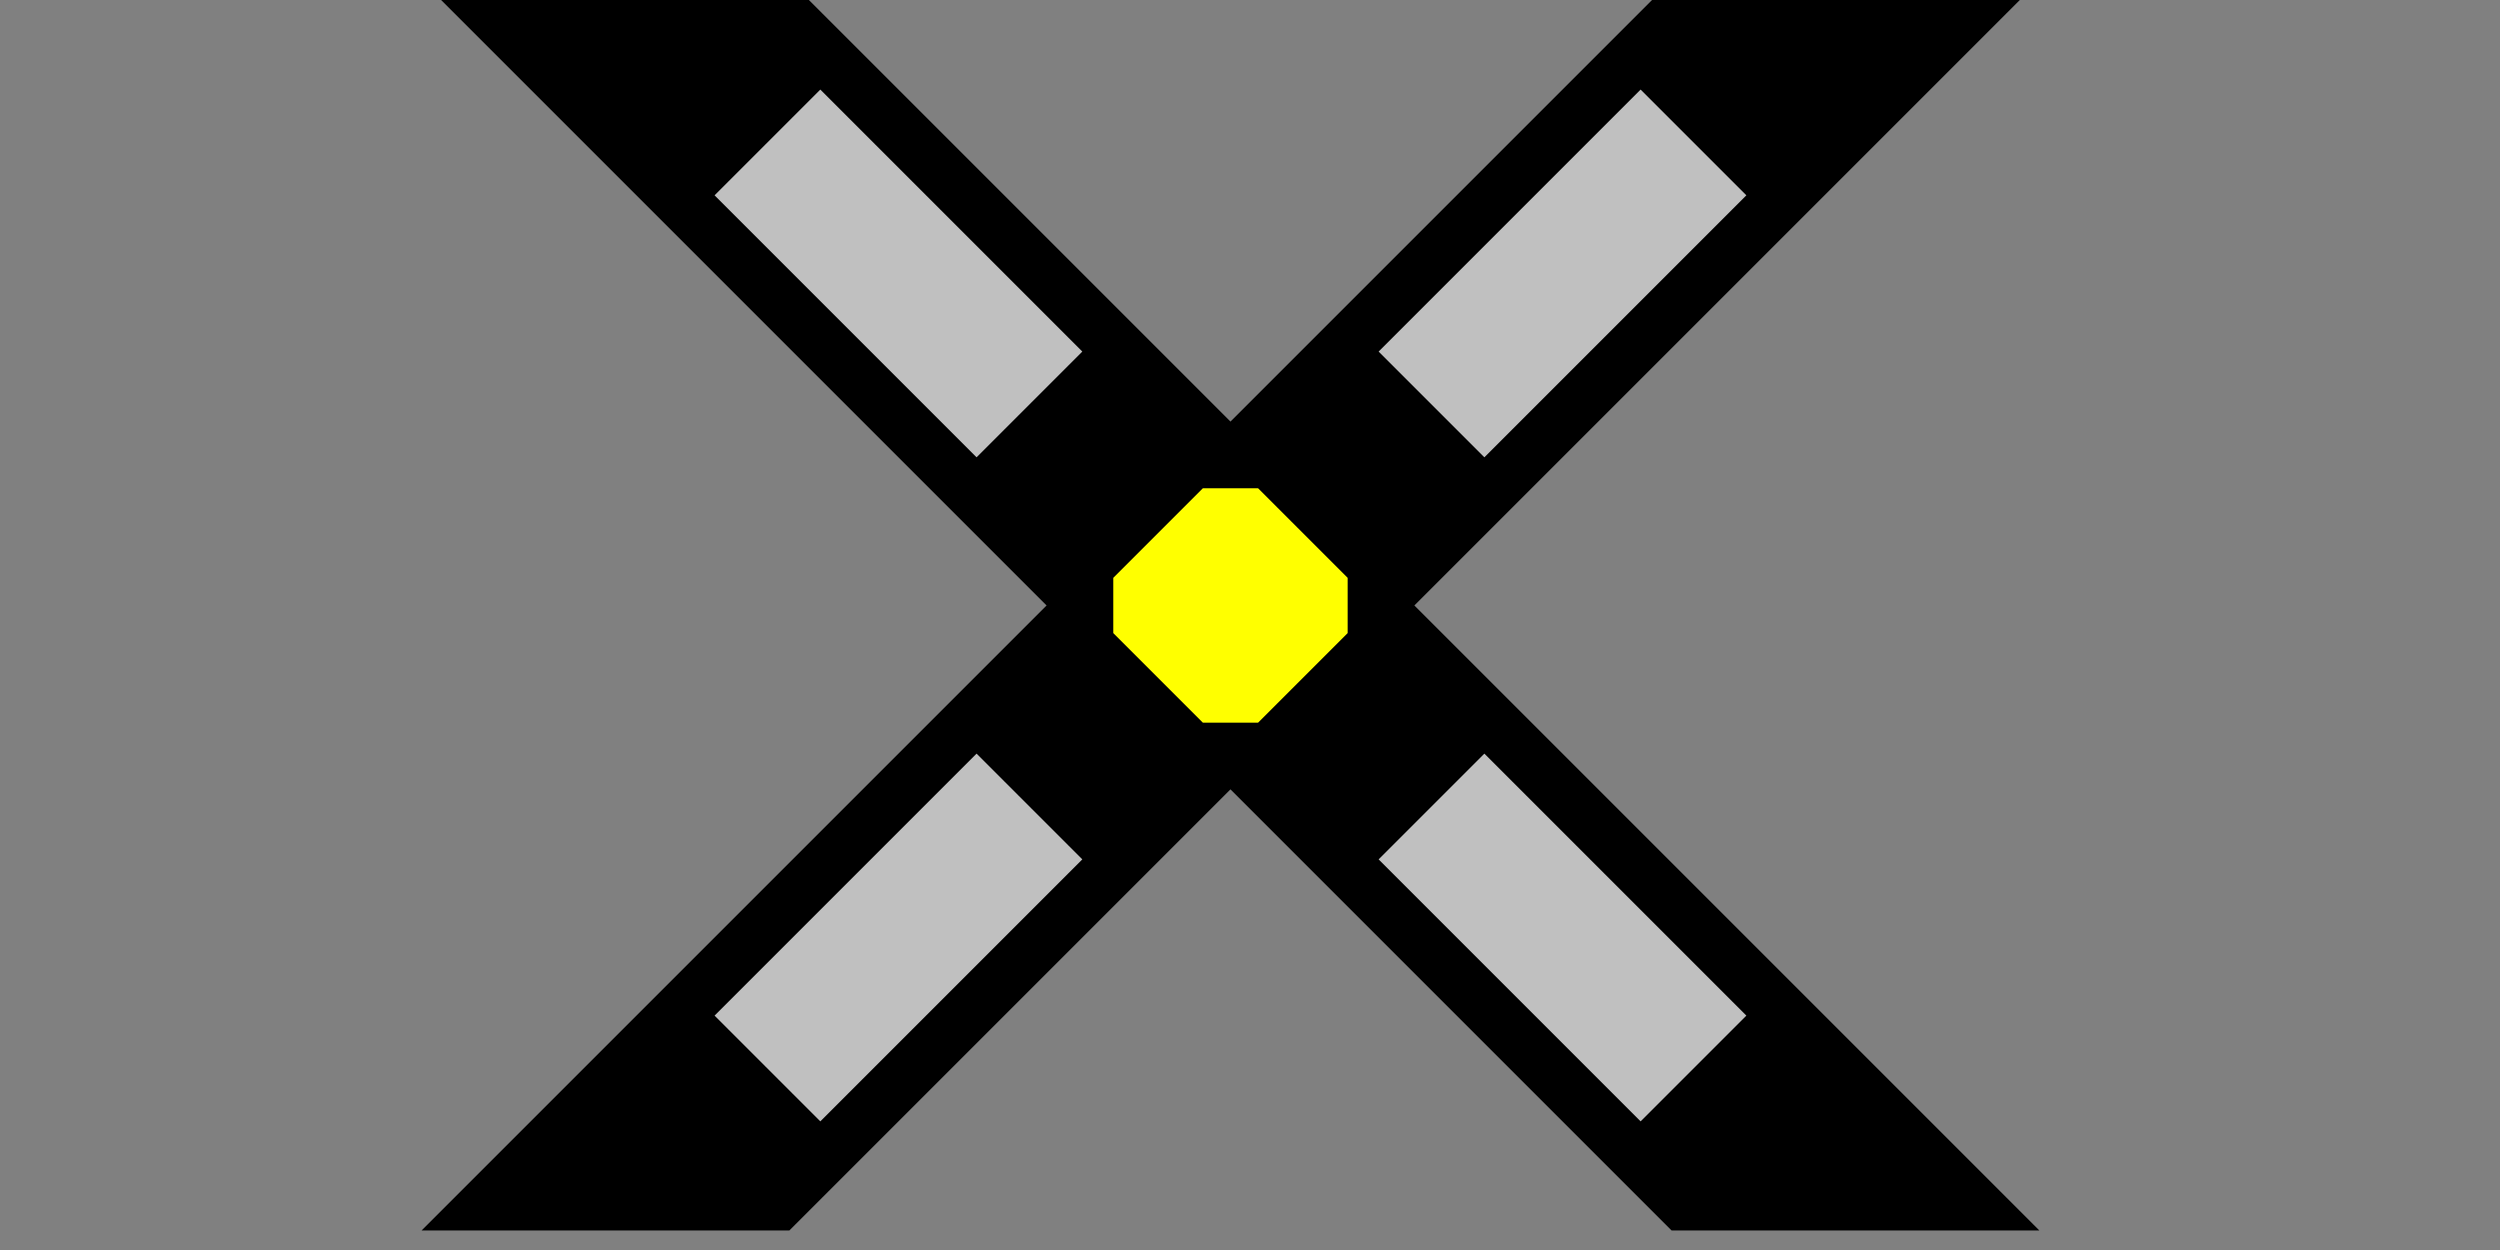 <svg xmlns="http://www.w3.org/2000/svg"  width="64" height="32">
  <rect width="100%" height="100%" fill="#808080" stroke="none"/>
  <g>
    <path stroke="rgb(0,0,0)" fill="rgb(0,0,0)" d="M 20,0 L 51,31 L 43,31 L 12,0 L 20,0 z " />
    <path stroke="rgb(192,192,192)" fill="rgb(192,192,192)" d="M 21,3 L 27,9 L 25,11 L 19,5 L 21,3 z " />
    <path stroke="rgb(192,192,192)" fill="rgb(192,192,192)" d="M 38,20 L 44,26 L 42,28 L 36,22 L 38,20 z"  />
    <path stroke="rgb(0,0,0)" fill="rgb(0,0,0)" d="M 43,0 L 51,0 L 20,31 L 12,31 L 43,0 z" />
    <path stroke="rgb(192,192,192)" fill="rgb(192,192,192)" d="M 42,3 L 44,5 L 38,11 L 36,9 L 42,3 z" />
    <path stroke="rgb(192,192,192)" fill="rgb(192,192,192)" d="M 25,20 L 27,22 L 21,28 L 19,26 L 25,20 z" />
    <path stroke="rgb(255,255,0)" fill="rgb(255,255,0)" d="M 29,16 L 29,15 L 31,13 L 32,13 L 34,15 L 34,16 L 32,18 L 31,18 L 29,16 z" />
 </g>
</svg>
